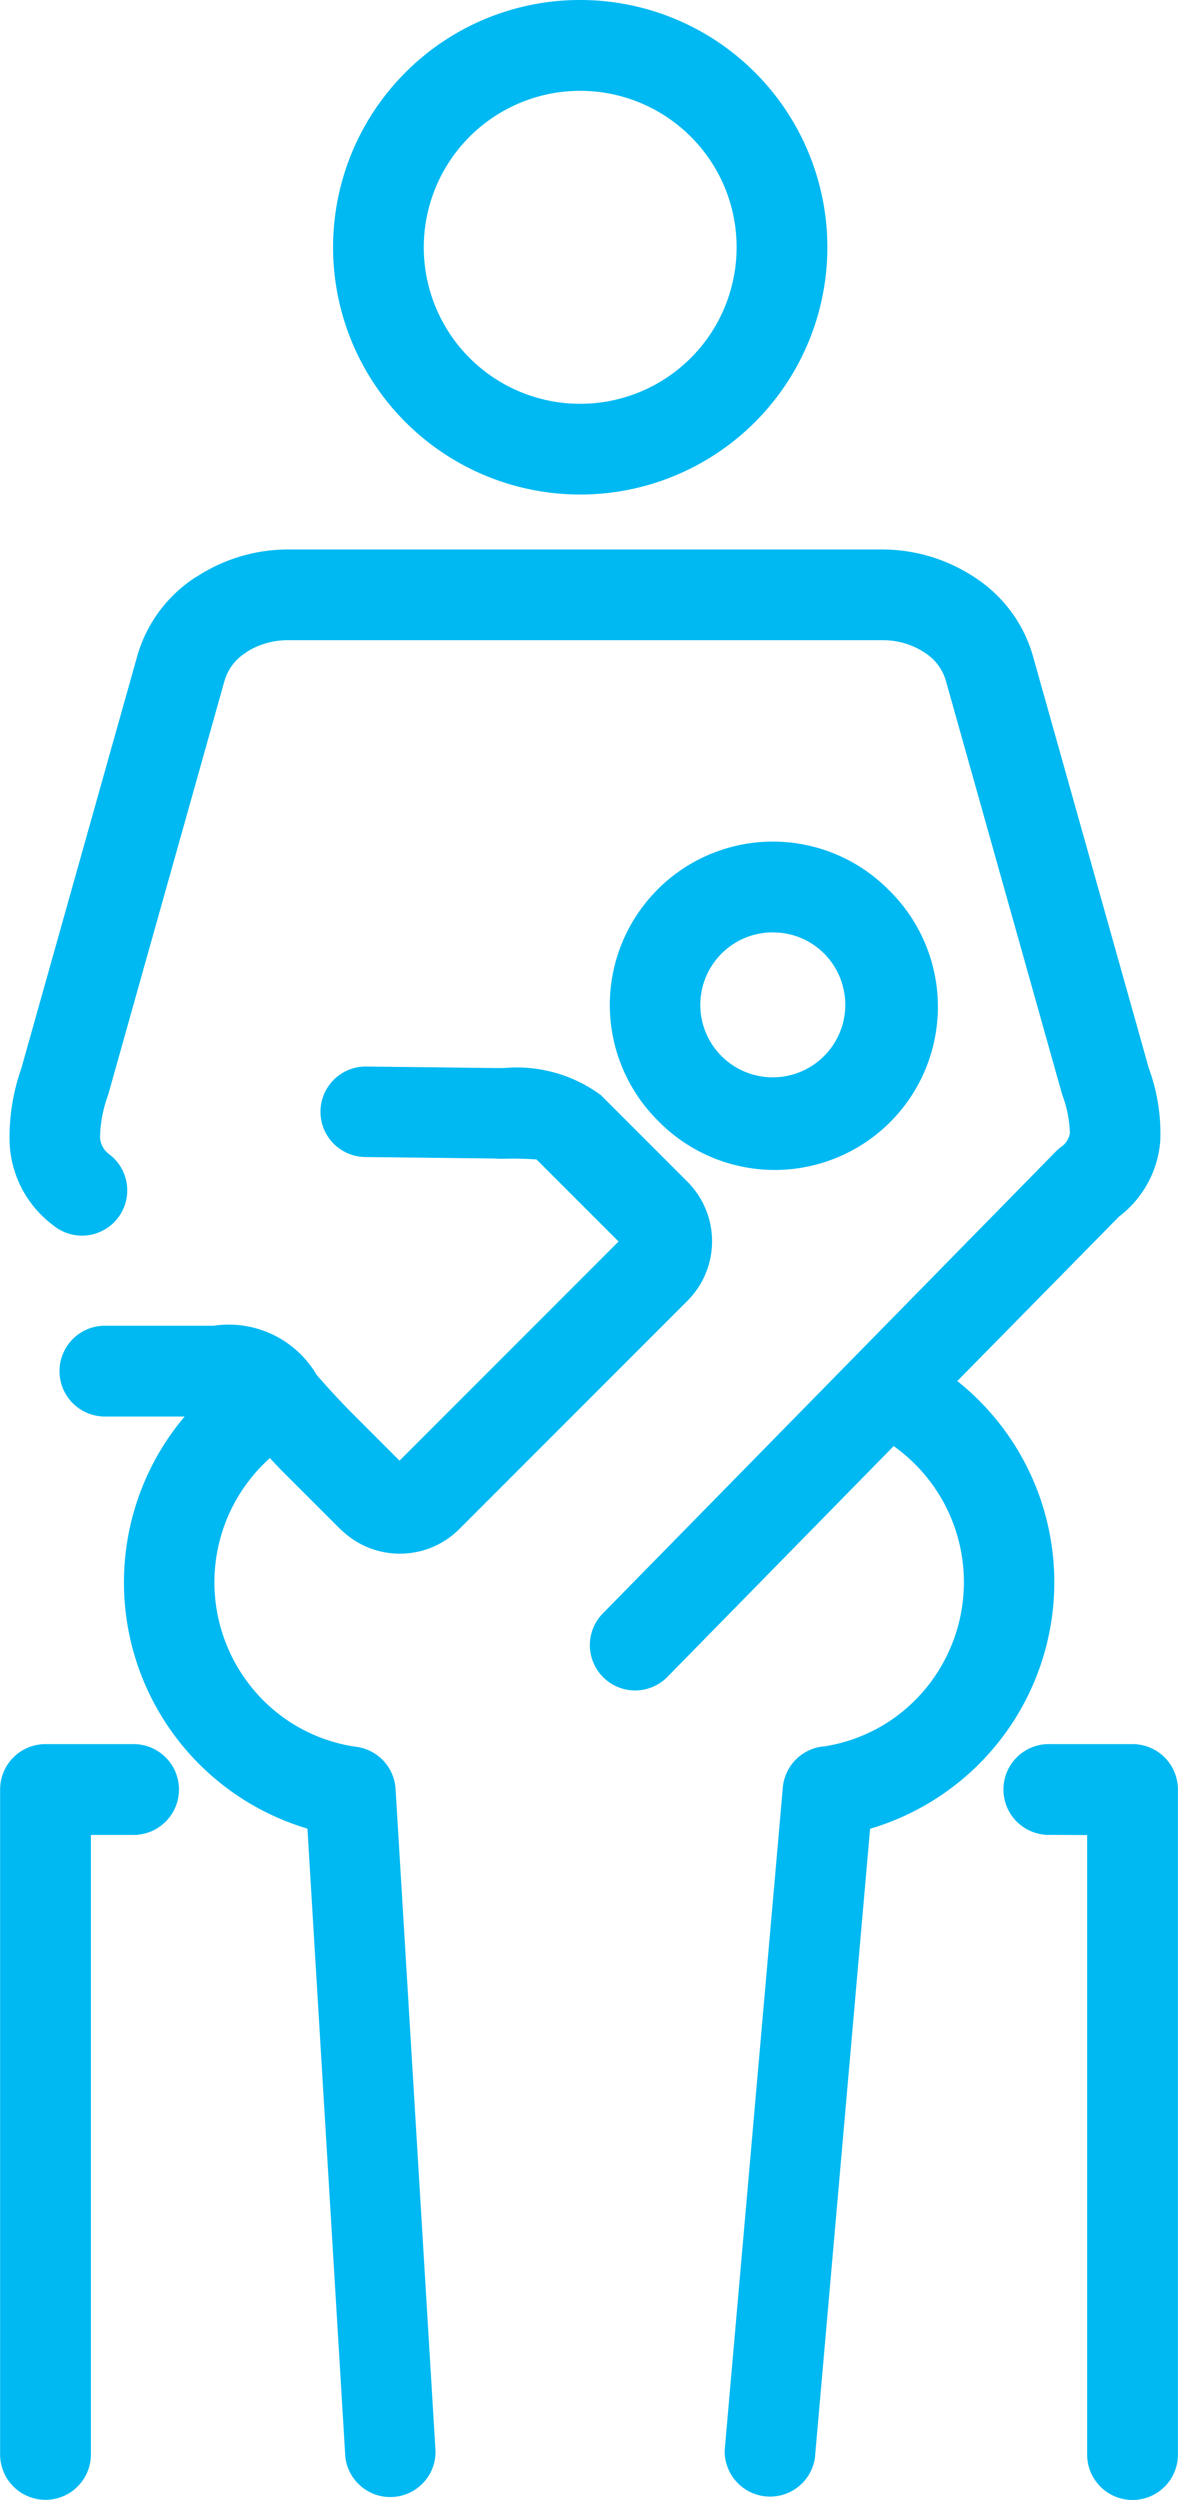 <svg xmlns="http://www.w3.org/2000/svg" width="30.029" height="63.693" viewBox="0 0 30.029 63.693">
  <path id="Path_54141" data-name="Path 54141" d="M1247.467,2795.042a3.987,3.987,0,1,0,1.168,2.819,3.973,3.973,0,0,0-1.168-2.819m-2.819-3.482a6.3,6.3,0,1,1-4.455,1.846,6.279,6.279,0,0,1,4.455-1.846m4.908,23.756a1.847,1.847,0,0,0-1.306,3.152l0,0a1.848,1.848,0,0,0,2.614-2.614l0,0,0,0a1.83,1.83,0,0,0-1.306-.537m-2.938-1.094a4.154,4.154,0,0,1,5.881,0l0,0a4.159,4.159,0,1,1-5.879,5.883l0,0,0,0a4.159,4.159,0,0,1,0-5.883m10.006,24.088a1.157,1.157,0,1,1,0-2.313h2.1a1.157,1.157,0,0,1,1.157,1.157V2854.1a1.157,1.157,0,0,1-2.314,0v-15.785Zm-24.453,15.785a1.157,1.157,0,1,1-2.314,0v-16.941a1.157,1.157,0,0,1,1.157-1.157h2.245a1.157,1.157,0,0,1,0,2.314h-1.088Zm22.086-27.348a6.549,6.549,0,0,1-2.223,11.407l-1.407,16.037a1.157,1.157,0,0,1-2.3-.2l1.482-16.884a1.155,1.155,0,0,1,1.071-1.054,4.174,4.174,0,0,0,2.511-1.4,4.258,4.258,0,0,0,.47-4.9,4.285,4.285,0,0,0-1.226-1.349l-5.787,5.9a1.154,1.154,0,0,1-1.645-1.618l11.571-11.793a1.372,1.372,0,0,1,.113-.1.525.525,0,0,0,.24-.37,2.982,2.982,0,0,0-.195-.97l-2.973-10.572a1.262,1.262,0,0,0-.519-.684l0,0a1.92,1.92,0,0,0-1.071-.326h-15.191a1.945,1.945,0,0,0-1.015.286l-.061.044a1.258,1.258,0,0,0-.519.684l-2.973,10.572a3.31,3.31,0,0,0-.206,1.077.567.567,0,0,0,.23.431,1.153,1.153,0,1,1-1.419,1.817,2.764,2.764,0,0,1-1.116-2.112,5.287,5.287,0,0,1,.3-1.894l2.957-10.513a3.547,3.547,0,0,1,1.44-1.967c.03-.021.061-.039.092-.056a4.268,4.268,0,0,1,2.285-.681h15.192a4.281,4.281,0,0,1,2.376.738,3.54,3.54,0,0,1,1.441,1.966l2.957,10.513a4.83,4.83,0,0,1,.293,1.834,2.678,2.678,0,0,1-1.054,1.948Zm-17.532,1.97a4.292,4.292,0,0,0-.84,1.039,4.254,4.254,0,0,0,.47,4.9,4.178,4.178,0,0,0,2.547,1.406,1.154,1.154,0,0,1,1.036,1.081l1.019,16.884a1.154,1.154,0,0,1-2.3.136l-.966-16.012a6.547,6.547,0,0,1-3.131-10.5h-2.032a1.157,1.157,0,0,1,0-2.314h2.774a2.6,2.6,0,0,1,2.625,1.255c.214.244.49.557.9.971l1.212,1.212,5.584-5.584-2.091-2.09a8.381,8.381,0,0,0-.839-.018v0h-.1a1.125,1.125,0,0,1-.115-.006l-3.31-.038a1.153,1.153,0,0,1,.018-2.306l3.319.039.089,0h.1v0a3.619,3.619,0,0,1,2.475.688l2.208,2.208,0,0a2.146,2.146,0,0,1,0,3.035l-5.818,5.818,0,0,0,0a2.137,2.137,0,0,1-1.514.624v0a2.133,2.133,0,0,1-1.425-.544,1.243,1.243,0,0,1-.093-.083l-1.33-1.329c-.177-.172-.329-.335-.465-.482" transform="translate(-1229.858 -2791.56)" fill="#00b9f2"/>
</svg>
